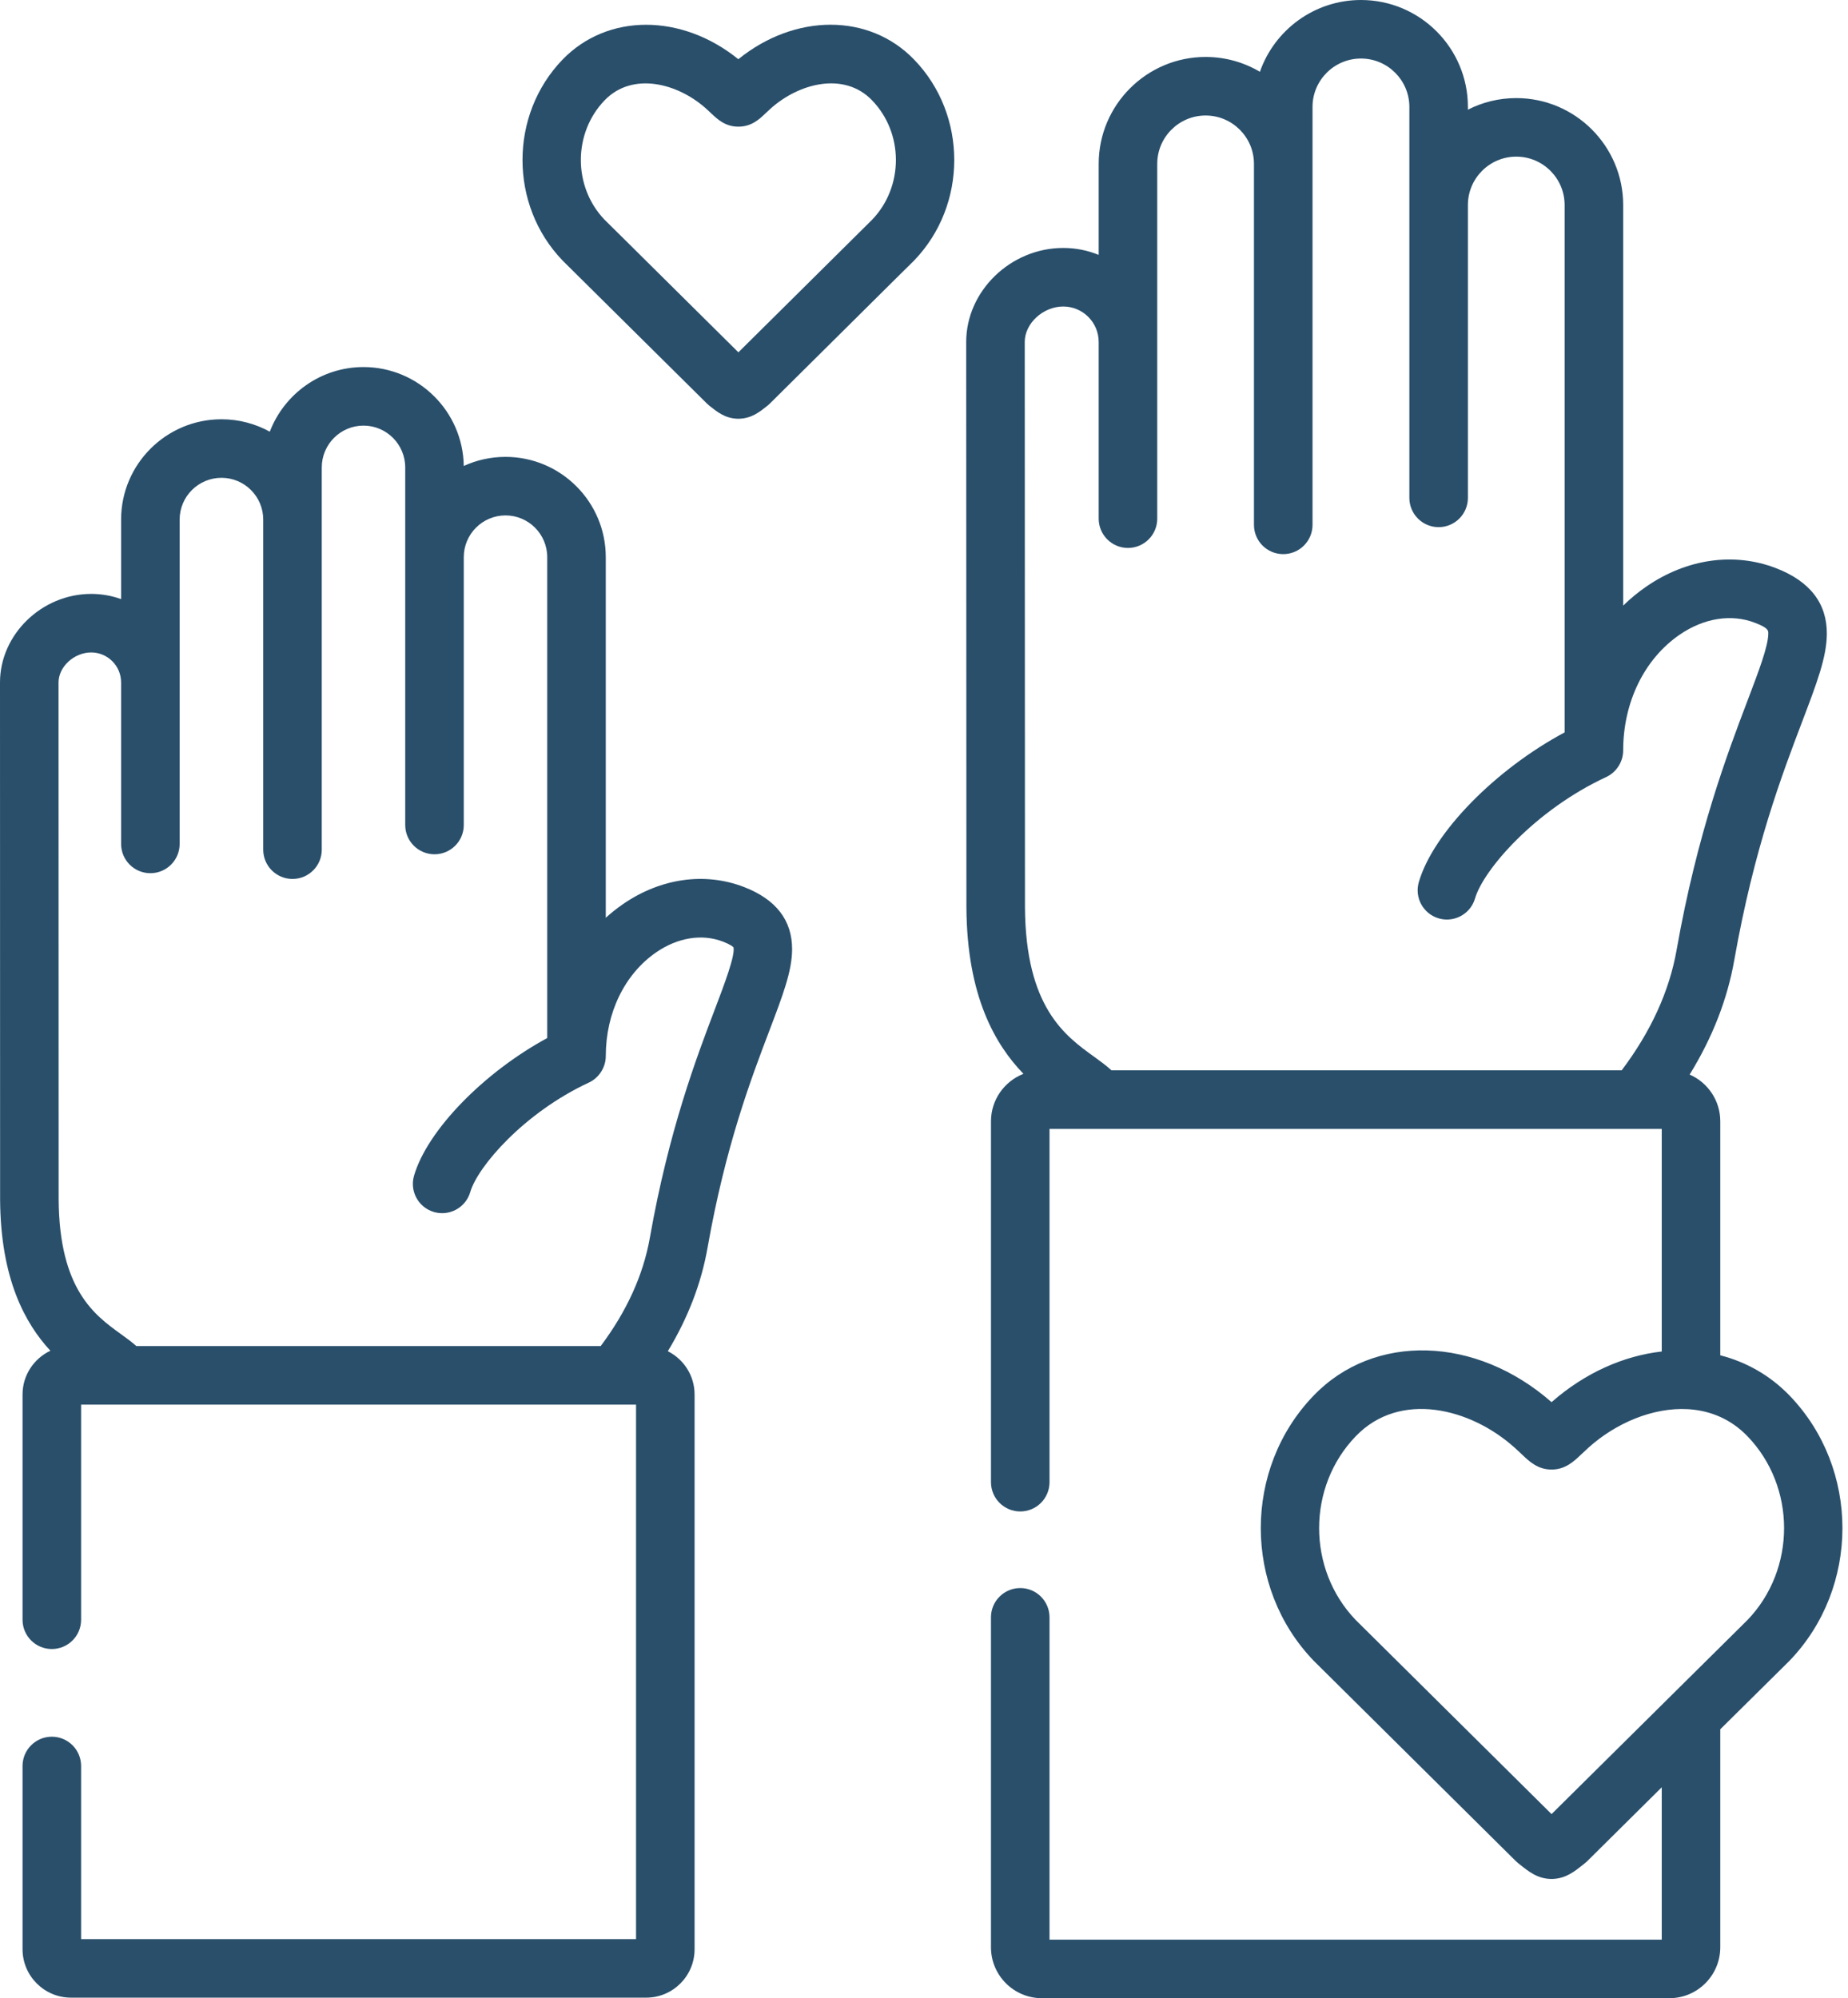 <svg width="123" height="133" viewBox="0 0 123 133" fill="none" xmlns="http://www.w3.org/2000/svg">
<path d="M49.142 3.941C45.374 0.893 40.438 0.869 37.442 3.967C33.89 7.649 33.889 13.647 37.441 17.337C37.452 17.349 37.464 17.361 37.476 17.373L47.05 26.859C47.1 26.909 47.153 26.956 47.208 27L47.266 27.046C47.732 27.417 48.259 27.837 49.062 27.871C49.089 27.872 49.116 27.872 49.143 27.872C49.169 27.872 49.195 27.872 49.221 27.871C50.033 27.838 50.562 27.416 51.029 27.044L51.085 27C51.14 26.956 51.193 26.908 51.244 26.858L59.661 18.507L60.81 17.373C60.821 17.362 60.832 17.351 60.843 17.339C64.404 13.648 64.404 7.648 60.843 3.968C57.851 0.864 52.912 0.889 49.142 3.941V3.941ZM58.054 14.618L49.146 23.451L41.361 15.734L40.232 14.619C38.132 12.419 38.137 8.859 40.245 6.674C42.103 4.752 45.118 5.533 47.016 7.247C47.155 7.372 47.267 7.478 47.359 7.566C47.746 7.931 48.275 8.431 49.143 8.431C50.018 8.431 50.542 7.933 50.924 7.569C51.016 7.482 51.128 7.374 51.273 7.244C53.169 5.532 56.184 4.749 58.041 6.675C60.155 8.86 60.159 12.419 58.054 14.618Z" fill="#294F6B"/>
<path d="M49.507 59.035C46.905 58.037 43.977 58.452 41.474 60.173C41.068 60.453 40.682 60.758 40.319 61.088V37.084C40.319 33.404 37.325 30.41 33.645 30.41C32.655 30.41 31.713 30.627 30.867 31.016C30.815 27.376 27.841 24.432 24.194 24.432C21.351 24.432 18.917 26.221 17.957 28.734C17.003 28.207 15.907 27.907 14.742 27.907C11.058 27.907 8.061 30.901 8.061 34.581V39.877C7.439 39.653 6.769 39.531 6.07 39.531C2.78 39.531 0 42.23 0 45.425L0.007 79.844C0.041 85.132 1.674 88.091 3.353 89.906C2.26 90.422 1.501 91.531 1.501 92.817V107.812C1.501 108.888 2.374 109.76 3.45 109.76C4.526 109.76 5.398 108.888 5.398 107.812V93.492H42.334V129.067H5.398V117.544C5.398 116.468 4.526 115.596 3.45 115.596C2.374 115.596 1.501 116.468 1.501 117.544V129.742C1.501 131.518 2.947 132.964 4.723 132.964H43.016C44.788 132.964 46.23 131.518 46.23 129.742V92.817C46.23 91.557 45.503 90.467 44.449 89.938C45.787 87.727 46.674 85.426 47.091 83.063C48.287 76.281 49.98 71.827 51.217 68.576C52.116 66.209 52.711 64.646 52.721 63.203C52.734 61.262 51.653 59.86 49.507 59.035V59.035ZM47.575 67.191C46.356 70.397 44.514 75.241 43.254 82.386C42.817 84.859 41.716 87.281 39.981 89.595H9.076C8.757 89.311 8.402 89.054 8.037 88.79C6.309 87.543 3.942 85.835 3.904 79.831L3.896 45.425C3.896 44.379 4.933 43.427 6.07 43.427C7.168 43.427 8.061 44.323 8.061 45.425V56.172C8.061 57.248 8.933 58.12 10.009 58.12C11.085 58.12 11.957 57.248 11.957 56.172V34.581C11.957 33.05 13.206 31.803 14.742 31.803C16.273 31.803 17.52 33.05 17.52 34.581V56.555C17.52 57.631 18.392 58.503 19.468 58.503C20.544 58.503 21.416 57.631 21.416 56.555V31.114C21.416 29.578 22.662 28.329 24.194 28.329C25.725 28.329 26.971 29.578 26.971 31.114V54.913C26.971 55.989 27.844 56.861 28.92 56.861C29.996 56.861 30.868 55.989 30.868 54.913V37.084C30.868 35.552 32.114 34.306 33.646 34.306C35.177 34.306 36.423 35.552 36.423 37.084V69.093C32.218 71.371 28.443 75.223 27.558 78.254C27.256 79.287 27.849 80.369 28.882 80.671C29.064 80.724 29.248 80.749 29.429 80.749C30.272 80.749 31.049 80.197 31.298 79.347C31.798 77.634 34.897 74.053 39.192 72.058C39.87 71.743 40.32 71.038 40.32 70.291C40.32 67.413 41.577 64.831 43.681 63.383C45.112 62.4 46.726 62.141 48.111 62.672C48.614 62.865 48.78 63.012 48.818 63.05C48.95 63.572 48.22 65.493 47.575 67.191V67.191Z" fill="#294F6B"/>
<path d="M119.105 92.884C117.805 91.539 116.219 90.651 114.499 90.21V74.634C114.499 73.243 113.658 72.046 112.46 71.523C113.976 69.066 114.975 66.508 115.434 63.887C116.747 56.456 118.602 51.576 119.957 48.013C120.934 45.442 121.58 43.743 121.591 42.199C121.606 40.159 120.464 38.683 118.195 37.812C115.41 36.743 112.271 37.189 109.584 39.036C109.031 39.416 108.514 39.843 108.036 40.309V13.646C108.036 9.722 104.844 6.529 100.92 6.529C99.762 6.529 98.669 6.807 97.701 7.3V7.116C97.701 3.192 94.509 0 90.585 0C87.477 0 84.827 2 83.857 4.779C82.797 4.151 81.561 3.791 80.243 3.791C76.32 3.791 73.127 6.983 73.127 10.907V16.966C72.399 16.668 71.603 16.504 70.769 16.504C67.267 16.504 64.309 19.368 64.309 22.76L64.323 60.394C64.358 66.312 66.243 69.533 68.12 71.475C66.857 71.968 65.958 73.197 65.958 74.634V98.654C65.958 99.73 66.83 100.603 67.906 100.603C68.982 100.603 69.854 99.73 69.854 98.654V75.14H73.108C73.109 75.14 73.111 75.14 73.112 75.14C73.113 75.14 73.115 75.14 73.116 75.14H110.603V89.956C108.075 90.242 105.499 91.369 103.269 93.328C98.239 88.913 91.464 88.712 87.44 92.884C82.742 97.748 82.741 105.669 87.439 110.541C87.449 110.552 87.459 110.562 87.47 110.573L100.882 123.867C100.931 123.916 100.984 123.963 101.039 124.007L101.142 124.089C101.752 124.577 102.328 125.038 103.212 125.064C103.231 125.064 103.25 125.064 103.269 125.064C103.287 125.064 103.306 125.064 103.324 125.064C104.211 125.038 104.799 124.567 105.368 124.111L105.499 124.007C105.554 123.963 105.606 123.916 105.656 123.867L110.603 118.963V129.104H69.854V107.65C69.854 106.574 68.981 105.702 67.906 105.702C66.83 105.702 65.957 106.574 65.957 107.65V129.609C65.957 131.479 67.475 133 69.341 133H111.116C112.981 133 114.499 131.479 114.499 129.609V115.101L119.072 110.576C119.084 110.564 119.095 110.553 119.106 110.541C123.804 105.669 123.803 97.748 119.105 92.884V92.884ZM107.935 71.243H73.981C73.626 70.919 73.225 70.628 72.811 70.328C70.889 68.942 68.259 67.043 68.22 60.382L68.205 22.759C68.205 21.525 69.427 20.401 70.769 20.401C72.069 20.401 73.127 21.459 73.127 22.759V34.522C73.127 35.598 73.999 36.471 75.075 36.471C76.151 36.471 77.024 35.598 77.024 34.522V10.907C77.024 9.132 78.468 7.688 80.243 7.688C82.018 7.688 83.462 9.132 83.462 10.907V34.935C83.462 36.011 84.334 36.883 85.41 36.883C86.486 36.883 87.359 36.011 87.359 34.935V7.116C87.359 5.341 88.806 3.896 90.585 3.896C92.36 3.896 93.805 5.341 93.805 7.116V33.138C93.805 34.214 94.677 35.087 95.753 35.087C96.829 35.087 97.701 34.214 97.701 33.138V13.646C97.701 11.87 99.145 10.426 100.92 10.426C102.695 10.426 104.139 11.87 104.139 13.646V48.749C99.541 51.21 95.398 55.411 94.435 58.71C94.133 59.743 94.726 60.825 95.759 61.127C95.941 61.18 96.125 61.205 96.306 61.205C97.149 61.205 97.927 60.653 98.175 59.802C98.731 57.896 102.161 53.921 106.908 51.719C107.586 51.404 108.036 50.7 108.036 49.951C108.036 46.744 109.44 43.864 111.792 42.247C113.404 41.138 115.23 40.847 116.799 41.45C117.697 41.794 117.696 41.961 117.695 42.171C117.688 43.014 117.082 44.609 116.315 46.628C114.984 50.127 112.974 55.416 111.596 63.211C111.114 65.964 109.882 68.662 107.935 71.243V71.243ZM116.318 107.82L103.269 120.747L90.228 107.821C86.985 104.44 86.989 98.959 90.243 95.59C93.176 92.549 97.876 93.714 100.812 96.358C101.018 96.542 101.181 96.698 101.315 96.825C101.779 97.267 102.353 97.813 103.256 97.813H103.281C104.184 97.813 104.759 97.266 105.223 96.825C105.356 96.698 105.52 96.542 105.728 96.355C107.534 94.729 110.01 93.665 112.333 93.795C112.384 93.801 112.436 93.803 112.488 93.805C113.882 93.916 115.214 94.464 116.303 95.591C119.555 98.958 119.56 104.439 116.318 107.82V107.82Z" fill="#294F6B"/>
</svg>
